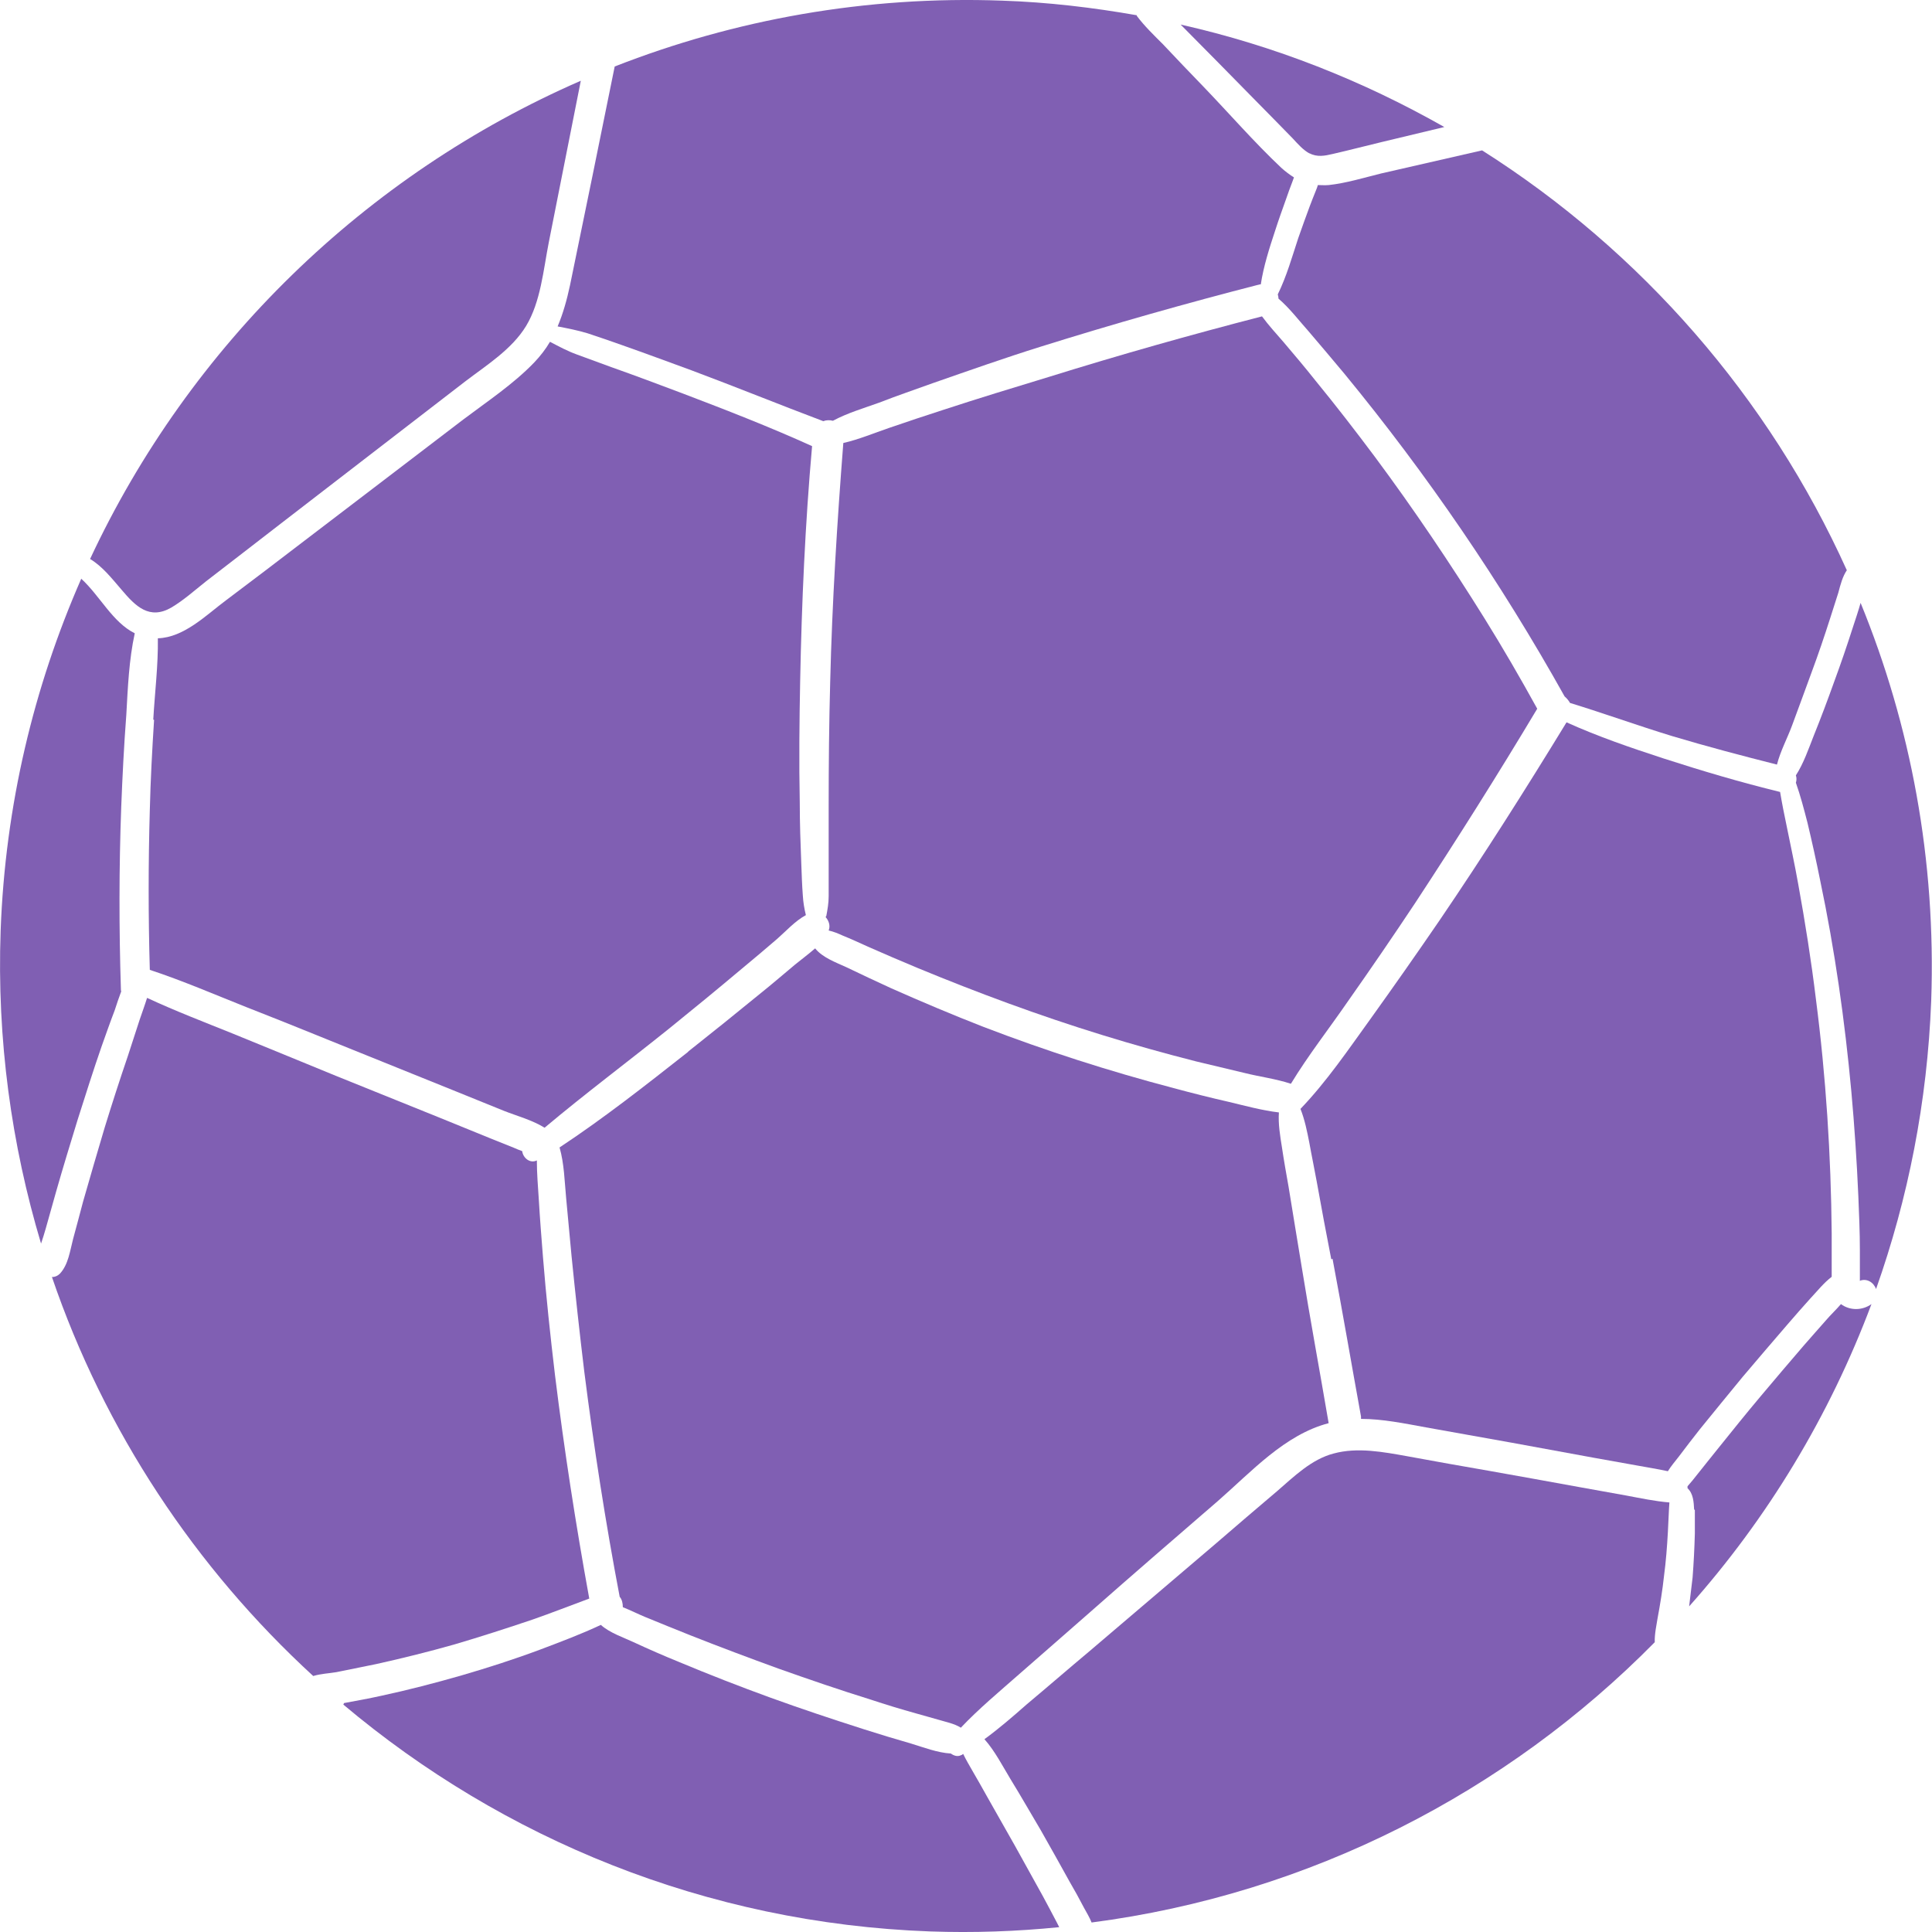 <svg width="24" height="24" viewBox="0 0 24 24" fill="none" xmlns="http://www.w3.org/2000/svg">
<path d="M1.904 8.939C1.923 8.604 1.966 8.264 1.961 7.929C2.287 7.92 2.565 7.637 2.809 7.456C3.135 7.212 3.46 6.963 3.786 6.714C4.442 6.212 5.098 5.715 5.754 5.212C6.051 4.988 6.377 4.772 6.635 4.504C6.712 4.423 6.779 4.337 6.832 4.246C6.942 4.303 7.047 4.361 7.167 4.404C7.311 4.457 7.454 4.509 7.598 4.562C7.895 4.667 8.187 4.777 8.479 4.887C9.02 5.093 9.561 5.303 10.088 5.542C10.002 6.509 9.959 7.484 9.94 8.455C9.93 8.962 9.925 9.47 9.935 9.972C9.935 10.225 9.944 10.479 9.954 10.732C9.959 10.861 9.963 10.995 9.973 11.125C9.978 11.211 9.992 11.292 10.011 11.368C9.877 11.44 9.762 11.569 9.652 11.665C9.509 11.789 9.365 11.909 9.216 12.033C8.92 12.282 8.623 12.526 8.321 12.77C7.804 13.186 7.272 13.583 6.765 14.009C6.611 13.913 6.415 13.861 6.257 13.798L5.62 13.54L4.341 13.024C3.915 12.851 3.489 12.679 3.063 12.512C2.665 12.354 2.268 12.182 1.861 12.048C1.842 11.388 1.842 10.723 1.861 10.063C1.87 9.69 1.89 9.316 1.914 8.943L1.904 8.939Z" fill="#805FB3"/>
<path d="M8.555 13.058C8.852 12.823 9.149 12.584 9.441 12.345C9.59 12.226 9.734 12.101 9.877 11.982C9.954 11.919 10.045 11.852 10.126 11.781C10.217 11.896 10.39 11.958 10.514 12.015C10.701 12.106 10.888 12.192 11.074 12.278C11.453 12.446 11.836 12.608 12.219 12.757C12.99 13.053 13.78 13.307 14.58 13.517C14.81 13.579 15.04 13.637 15.269 13.689C15.47 13.737 15.681 13.795 15.887 13.819C15.877 13.962 15.902 14.11 15.925 14.254C15.949 14.416 15.978 14.579 16.007 14.742C16.059 15.072 16.117 15.406 16.17 15.737C16.275 16.387 16.395 17.033 16.505 17.679C15.959 17.822 15.547 18.281 15.13 18.645C14.599 19.104 14.067 19.563 13.541 20.027C13.244 20.286 12.952 20.544 12.655 20.802C12.411 21.017 12.157 21.228 11.936 21.462C11.855 21.41 11.745 21.39 11.654 21.362C11.563 21.338 11.472 21.309 11.381 21.285C11.194 21.233 11.003 21.175 10.816 21.113C10.433 20.994 10.054 20.864 9.676 20.73C9.307 20.596 8.939 20.458 8.575 20.314C8.383 20.238 8.196 20.161 8.01 20.085C7.928 20.051 7.832 20.003 7.737 19.965C7.737 19.917 7.727 19.869 7.698 19.836C7.521 18.908 7.377 17.975 7.258 17.038C7.2 16.559 7.148 16.081 7.1 15.603C7.076 15.364 7.057 15.124 7.033 14.885C7.013 14.675 7.009 14.455 6.951 14.254C7.502 13.89 8.024 13.479 8.541 13.072L8.555 13.058Z" fill="#805FB3"/>
<path d="M10.265 11.377C10.28 11.296 10.294 11.22 10.294 11.133C10.294 11.004 10.294 10.87 10.294 10.741C10.294 10.497 10.294 10.253 10.294 10.009C10.294 9.498 10.299 8.981 10.313 8.469C10.337 7.479 10.399 6.494 10.476 5.503C10.667 5.46 10.859 5.379 11.041 5.317C11.266 5.24 11.491 5.164 11.716 5.092C12.152 4.949 12.592 4.815 13.033 4.681C13.909 4.408 14.791 4.159 15.677 3.93C15.758 4.04 15.854 4.145 15.945 4.25C16.079 4.408 16.213 4.566 16.342 4.729C16.596 5.039 16.84 5.355 17.08 5.676C17.563 6.326 18.014 6.996 18.44 7.68C18.669 8.048 18.885 8.421 19.096 8.804C18.607 9.622 18.1 10.425 17.578 11.22C17.305 11.631 17.027 12.037 16.744 12.439C16.51 12.779 16.251 13.109 16.036 13.463C15.849 13.401 15.653 13.377 15.461 13.329C15.26 13.281 15.059 13.233 14.858 13.185C14.465 13.085 14.072 12.975 13.684 12.855C12.909 12.616 12.147 12.334 11.395 12.023C11.189 11.937 10.988 11.851 10.782 11.76C10.677 11.712 10.572 11.664 10.466 11.621C10.414 11.597 10.356 11.573 10.294 11.559C10.318 11.497 10.294 11.435 10.256 11.392L10.265 11.377Z" fill="#805FB3"/>
<path d="M16.538 15.645C16.476 15.325 16.414 15 16.357 14.679C16.328 14.517 16.294 14.359 16.265 14.196C16.237 14.053 16.208 13.909 16.155 13.775C16.481 13.435 16.749 13.039 17.022 12.661C17.314 12.254 17.602 11.843 17.884 11.431C18.43 10.628 18.952 9.805 19.46 8.973C19.852 9.15 20.255 9.288 20.666 9.422C21.14 9.575 21.624 9.719 22.113 9.838C22.137 9.982 22.165 10.121 22.194 10.259C22.242 10.498 22.295 10.738 22.338 10.982C22.424 11.455 22.5 11.934 22.558 12.412C22.683 13.378 22.745 14.349 22.754 15.32C22.754 15.454 22.754 15.588 22.754 15.722C22.754 15.765 22.754 15.813 22.754 15.861C22.654 15.937 22.572 16.042 22.486 16.133C22.39 16.239 22.299 16.344 22.208 16.449C22.022 16.664 21.835 16.884 21.648 17.104C21.471 17.32 21.294 17.535 21.116 17.755C21.03 17.865 20.944 17.975 20.858 18.09C20.81 18.152 20.757 18.214 20.719 18.276C20.59 18.248 20.46 18.228 20.331 18.204L19.8 18.109C19.46 18.047 19.12 17.985 18.78 17.922C18.425 17.86 18.066 17.793 17.712 17.731C17.448 17.683 17.175 17.626 16.907 17.626C16.907 17.616 16.907 17.607 16.907 17.597C16.788 16.942 16.677 16.291 16.553 15.636L16.538 15.645Z" fill="#805FB3"/>
<path d="M21.045 18.75C21.04 18.659 21.035 18.554 20.963 18.487C20.963 18.477 20.963 18.472 20.963 18.463C21.002 18.42 21.04 18.372 21.078 18.324C21.164 18.214 21.255 18.104 21.342 17.994C21.519 17.774 21.691 17.559 21.873 17.343C22.05 17.133 22.228 16.922 22.405 16.717C22.496 16.612 22.591 16.506 22.683 16.401C22.74 16.334 22.812 16.267 22.869 16.2C22.979 16.282 23.133 16.282 23.248 16.2C22.726 17.592 21.955 18.864 20.983 19.955C20.997 19.835 21.011 19.716 21.026 19.596C21.04 19.415 21.049 19.233 21.054 19.051C21.054 18.955 21.054 18.855 21.054 18.759L21.045 18.75Z" fill="#805FB3"/>
<path d="M23.104 15.912C23.104 15.883 23.104 15.855 23.104 15.855C23.104 15.745 23.104 15.635 23.104 15.525C23.104 15.305 23.094 15.085 23.085 14.86C23.066 14.425 23.037 13.989 22.998 13.559C22.917 12.679 22.793 11.803 22.611 10.938C22.563 10.698 22.51 10.459 22.453 10.22C22.41 10.053 22.366 9.885 22.309 9.723C22.319 9.694 22.319 9.66 22.309 9.632C22.405 9.483 22.467 9.302 22.529 9.144C22.62 8.919 22.706 8.689 22.788 8.46C22.869 8.24 22.946 8.015 23.018 7.79C23.051 7.69 23.085 7.589 23.113 7.489C23.736 9.01 24.052 10.684 23.99 12.435C23.942 13.688 23.703 14.889 23.305 16.013C23.276 15.931 23.19 15.874 23.099 15.912H23.104Z" fill="#805FB3"/>
<path d="M22.946 7.077C22.888 7.163 22.864 7.259 22.836 7.364C22.802 7.469 22.769 7.575 22.735 7.68C22.663 7.905 22.587 8.13 22.505 8.35C22.424 8.57 22.343 8.794 22.261 9.014C22.204 9.168 22.117 9.33 22.074 9.498C21.639 9.388 21.203 9.273 20.772 9.144C20.346 9.014 19.924 8.861 19.503 8.732C19.488 8.704 19.464 8.675 19.436 8.651C18.645 7.235 17.731 5.896 16.701 4.643C16.553 4.466 16.404 4.289 16.256 4.116C16.136 3.982 16.021 3.829 15.882 3.71C15.882 3.691 15.878 3.676 15.873 3.657C15.983 3.432 16.05 3.193 16.127 2.959C16.174 2.825 16.222 2.691 16.27 2.562C16.294 2.495 16.323 2.428 16.347 2.366C16.357 2.342 16.366 2.318 16.371 2.299C16.414 2.299 16.457 2.303 16.505 2.299C16.725 2.275 16.941 2.208 17.156 2.155L18.411 1.868C20.389 3.121 21.974 4.939 22.941 7.082L22.946 7.077Z" fill="#805FB3"/>
<path d="M16.27 1.908C16.189 1.865 16.122 1.788 16.06 1.721C15.753 1.405 15.442 1.094 15.135 0.779C14.977 0.621 14.824 0.463 14.666 0.305C15.835 0.568 16.931 1.004 17.942 1.578C17.683 1.64 17.424 1.702 17.166 1.764C16.965 1.812 16.764 1.865 16.558 1.912C16.457 1.936 16.361 1.955 16.265 1.903L16.27 1.908Z" fill="#805FB3"/>
<path d="M14.12 0.195C14.216 0.324 14.336 0.439 14.446 0.549C14.613 0.726 14.781 0.903 14.953 1.08C15.274 1.414 15.581 1.768 15.916 2.084C15.969 2.132 16.021 2.17 16.074 2.204C16.069 2.223 16.06 2.237 16.055 2.256C16.026 2.328 16.002 2.4 15.978 2.467C15.93 2.601 15.882 2.735 15.839 2.869C15.768 3.084 15.696 3.309 15.662 3.533C15.662 3.533 15.653 3.533 15.648 3.533C14.733 3.768 13.823 4.026 12.923 4.308C12.478 4.447 12.032 4.605 11.592 4.758C11.367 4.839 11.142 4.916 10.921 5.002C10.735 5.069 10.524 5.131 10.347 5.227C10.308 5.217 10.265 5.217 10.227 5.232C9.681 5.026 9.14 4.806 8.589 4.6C8.302 4.495 8.019 4.39 7.732 4.289C7.588 4.237 7.445 4.189 7.301 4.141C7.176 4.103 7.052 4.079 6.927 4.055C6.994 3.897 7.042 3.725 7.081 3.543C7.267 2.639 7.454 1.73 7.636 0.826C9.125 0.243 10.754 -0.054 12.449 0.008C13.019 0.027 13.579 0.094 14.125 0.19L14.12 0.195Z" fill="#805FB3"/>
<path d="M7.215 1.003C7.081 1.673 6.951 2.342 6.817 3.012C6.75 3.352 6.717 3.749 6.535 4.05C6.357 4.342 6.041 4.538 5.778 4.739C5.17 5.207 4.562 5.676 3.954 6.145C3.642 6.384 3.336 6.623 3.024 6.863C2.871 6.982 2.713 7.102 2.56 7.221C2.421 7.331 2.282 7.456 2.129 7.547C1.856 7.704 1.684 7.532 1.511 7.327C1.391 7.188 1.272 7.035 1.119 6.944C2.359 4.289 4.538 2.17 7.215 1.003Z" fill="#805FB3"/>
<path d="M1.008 7.188C1.243 7.403 1.396 7.728 1.674 7.867C1.602 8.197 1.588 8.541 1.569 8.881C1.54 9.263 1.521 9.641 1.506 10.024C1.478 10.78 1.478 11.536 1.502 12.291C1.502 12.301 1.502 12.306 1.506 12.315C1.478 12.392 1.449 12.473 1.425 12.55C1.368 12.698 1.315 12.851 1.262 12.999C1.157 13.301 1.061 13.607 0.965 13.908C0.874 14.205 0.783 14.501 0.697 14.803C0.654 14.956 0.611 15.109 0.568 15.262C0.553 15.319 0.53 15.386 0.51 15.448C0.142 14.219 -0.04 12.913 0.008 11.559C0.065 10.005 0.419 8.536 1.008 7.192V7.188Z" fill="#805FB3"/>
<path d="M0.644 15.864C0.683 15.864 0.716 15.85 0.745 15.821C0.85 15.707 0.869 15.539 0.908 15.391C0.951 15.238 0.989 15.085 1.032 14.927C1.119 14.621 1.209 14.315 1.3 14.008C1.391 13.712 1.487 13.415 1.588 13.119C1.636 12.966 1.688 12.817 1.736 12.664C1.765 12.578 1.799 12.487 1.827 12.396C2.177 12.559 2.541 12.698 2.895 12.841C3.321 13.014 3.748 13.191 4.169 13.363C4.595 13.535 5.021 13.707 5.448 13.879C5.658 13.965 5.874 14.052 6.084 14.138L6.381 14.257C6.415 14.272 6.448 14.286 6.487 14.3C6.496 14.382 6.583 14.458 6.669 14.415C6.669 14.578 6.683 14.74 6.693 14.898C6.707 15.137 6.726 15.377 6.745 15.616C6.784 16.104 6.836 16.591 6.894 17.079C7.009 18.012 7.152 18.935 7.32 19.858C7.085 19.945 6.855 20.035 6.621 20.117C6.295 20.227 5.97 20.332 5.644 20.428C5.323 20.519 4.997 20.6 4.672 20.672C4.509 20.705 4.346 20.739 4.179 20.772C4.092 20.787 3.987 20.791 3.891 20.82C2.426 19.476 1.296 17.773 0.644 15.86V15.864Z" fill="#805FB3"/>
<path d="M4.274 21.156C4.432 21.127 4.586 21.099 4.739 21.065C5.074 20.993 5.404 20.907 5.735 20.812C6.065 20.716 6.391 20.611 6.712 20.491C6.966 20.395 7.219 20.3 7.464 20.185C7.574 20.285 7.751 20.343 7.871 20.4C8.057 20.486 8.244 20.568 8.431 20.644C8.809 20.802 9.188 20.95 9.571 21.089C9.954 21.228 10.342 21.357 10.73 21.481C10.926 21.544 11.117 21.601 11.314 21.658C11.472 21.706 11.644 21.773 11.812 21.783C11.85 21.811 11.898 21.826 11.941 21.802C11.951 21.802 11.956 21.792 11.965 21.788C11.999 21.859 12.042 21.931 12.08 21.998C12.142 22.103 12.2 22.208 12.262 22.318C12.377 22.524 12.497 22.73 12.612 22.936C12.727 23.141 12.841 23.352 12.956 23.557C13.014 23.663 13.071 23.773 13.129 23.883C13.138 23.902 13.148 23.921 13.158 23.94C12.631 23.993 12.095 24.012 11.553 23.993C8.771 23.892 6.243 22.84 4.265 21.175L4.274 21.156Z" fill="#805FB3"/>
<path d="M13.56 23.882C13.536 23.82 13.498 23.758 13.464 23.696C13.407 23.586 13.349 23.481 13.287 23.375C13.167 23.16 13.052 22.95 12.928 22.734C12.803 22.524 12.684 22.314 12.554 22.103C12.458 21.945 12.358 21.749 12.229 21.605C12.411 21.472 12.583 21.323 12.751 21.175C13.014 20.955 13.273 20.73 13.536 20.51C14.058 20.065 14.58 19.62 15.102 19.176C15.356 18.956 15.61 18.74 15.863 18.525C16.074 18.343 16.29 18.128 16.567 18.056C16.864 17.975 17.185 18.037 17.482 18.09C17.822 18.152 18.162 18.214 18.502 18.272C18.875 18.338 19.244 18.405 19.618 18.473L20.202 18.578C20.379 18.611 20.556 18.649 20.738 18.664C20.738 18.688 20.733 18.716 20.733 18.74C20.729 18.836 20.724 18.936 20.719 19.032C20.709 19.214 20.695 19.396 20.671 19.577C20.652 19.754 20.623 19.931 20.59 20.108C20.58 20.175 20.552 20.3 20.556 20.4C18.717 22.266 16.27 23.529 13.56 23.882Z" fill="#805FB3"/>
</svg>
